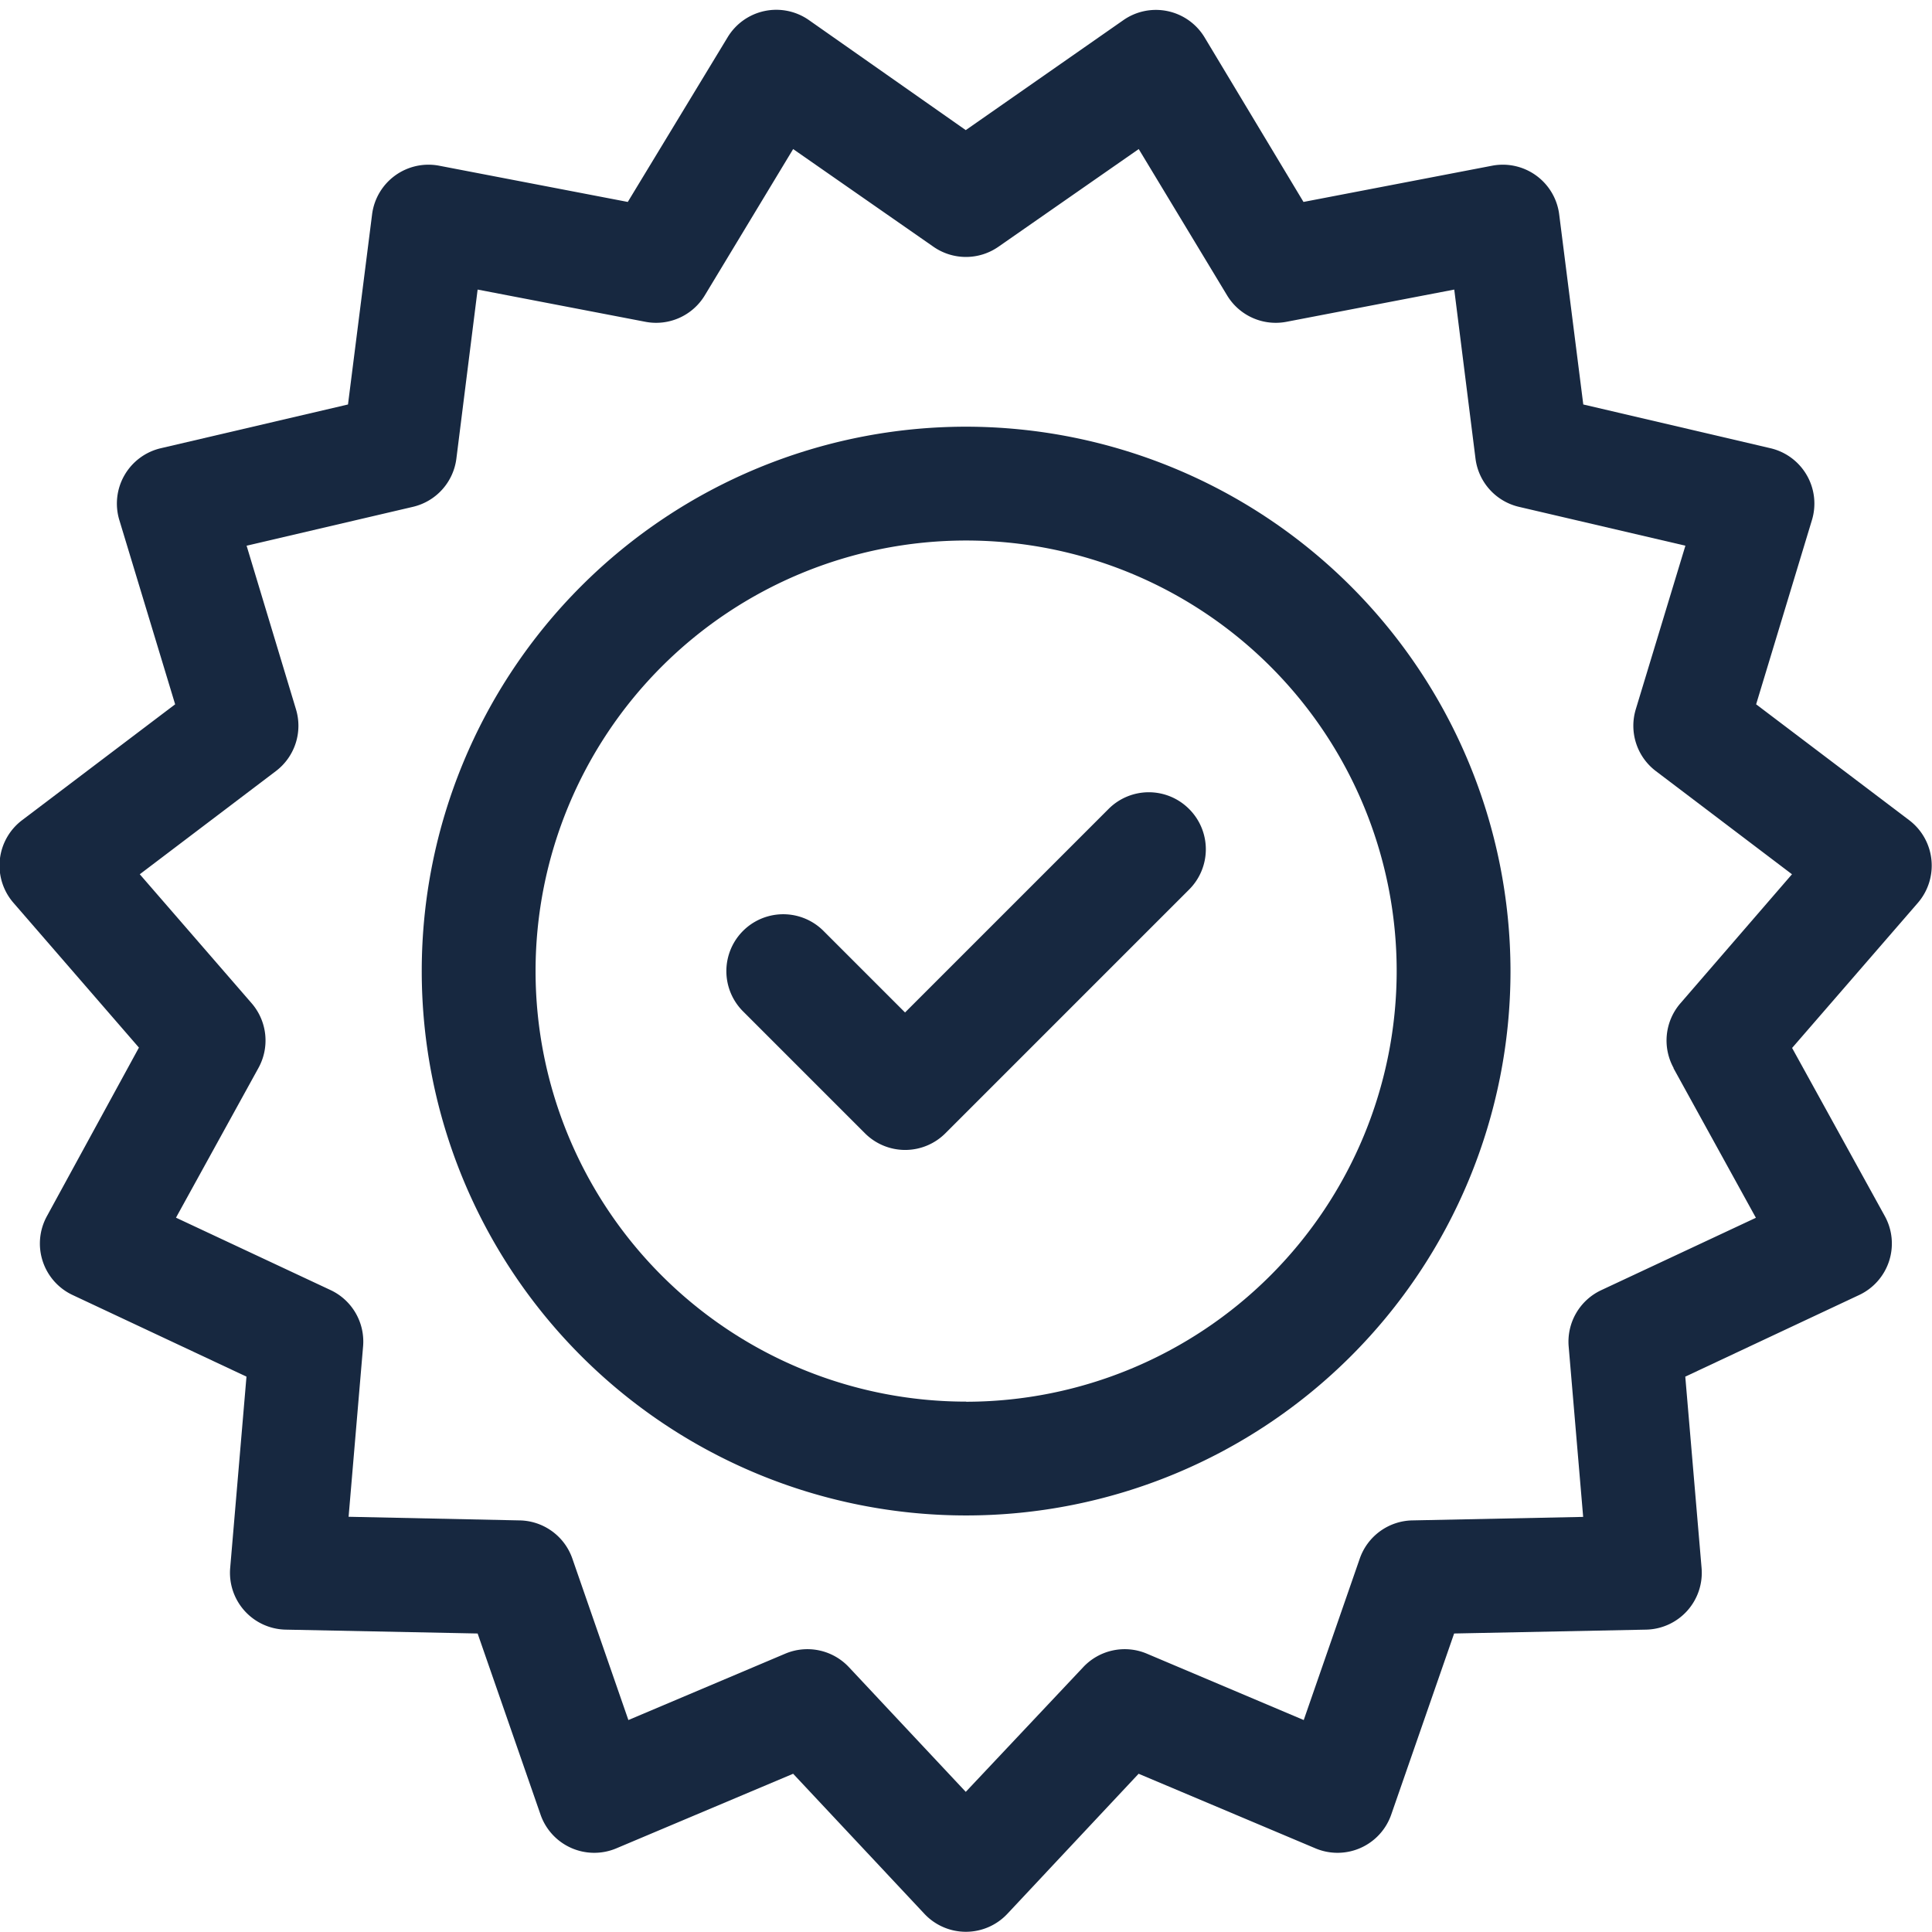 <svg xmlns="http://www.w3.org/2000/svg" id="menu_-_Claims" width="16.006" height="16.006" data-name="menu - Claims" viewBox="0 0 16.006 16.006">
    <defs>
        <style>
            .cls-2{fill:#172840}
        </style>
    </defs>
    <g id="sticker" transform="translate(.002 .084)">
        <g id="Group_1556" data-name="Group 1556">
            <g id="Group_1555" data-name="Group 1555">
                <path id="Path_636" d="M16 8.355a.471.471 0 0 0-.184-.326l-1.268-.96.461-1.522a.471.471 0 0 0-.344-.6l-1.549-.362-.2-1.578a.471.471 0 0 0-.556-.4l-1.562.3-.818-1.361a.471.471 0 0 0-.673-.146L8 2.312 6.7 1.4a.471.471 0 0 0-.673.143L5.2 2.907l-1.562-.3a.471.471 0 0 0-.556.4l-.2 1.578-1.549.362a.471.471 0 0 0-.344.6l.461 1.522-1.268.96a.471.471 0 0 0-.072.684l1.04 1.2-.762 1.396a.471.471 0 0 0 .213.654l1.44.676-.135 1.585a.471.471 0 0 0 .46.511l1.59.032.521 1.5a.471.471 0 0 0 .628.28l1.465-.618 1.087 1.16a.471.471 0 0 0 .688 0l1.087-1.16 1.465.618a.471.471 0 0 0 .628-.28l.521-1.5 1.59-.032a.471.471 0 0 0 .46-.511l-.135-1.585 1.44-.676a.471.471 0 0 0 .213-.654l-.768-1.393 1.04-1.2A.472.472 0 0 0 16 8.355zm-2.137 1.728l.683 1.24-1.282.6a.471.471 0 0 0-.269.467l.12 1.411-1.415.029a.471.471 0 0 0-.436.317l-.464 1.337-1.3-.55a.471.471 0 0 0-.527.112L8 16.079l-.968-1.033a.471.471 0 0 0-.527-.112l-1.3.55-.464-1.337a.471.471 0 0 0-.441-.317l-1.413-.03.12-1.411a.471.471 0 0 0-.269-.467l-1.281-.6.683-1.24a.471.471 0 0 0-.056-.536l-.927-1.069 1.128-.855a.471.471 0 0 0 .166-.512l-.409-1.355 1.378-.322a.471.471 0 0 0 .36-.4l.176-1.4 1.39.267a.471.471 0 0 0 .492-.219l.732-1.212 1.162.809a.471.471 0 0 0 .539 0l1.162-.809.732 1.212a.471.471 0 0 0 .492.219l1.39-.267.176 1.4a.471.471 0 0 0 .36.4l1.379.322-.411 1.355a.471.471 0 0 0 .166.512l1.128.855-.926 1.071a.471.471 0 0 0-.054.535z" class="cls-2" data-name="Path 636" transform="translate(-.001 -1.318)"/>
            </g>
        </g>
        <g id="Group_1558" data-name="Group 1558" transform="translate(3.492 3.451)">
            <g id="Group_1557" data-name="Group 1557">
                <path id="Path_637" d="M116.232 111.722a4.51 4.51 0 1 0 4.51 4.51 4.515 4.515 0 0 0-4.51-4.51zm0 8.077a3.567 3.567 0 1 1 3.567-3.567 3.571 3.571 0 0 1-3.567 3.568z" class="cls-2" data-name="Path 637" transform="translate(-111.722 -111.722)"/>
            </g>
        </g>
        <g id="Group_1560" data-name="Group 1560" transform="translate(6.016 6.48)">
            <g id="Group_1559" data-name="Group 1559">
                <path id="Path_638" d="M196.307 208.76a.471.471 0 0 0-.667 0l-1.686 1.686-.676-.676a.471.471 0 1 0-.666.667l1.01 1.01a.471.471 0 0 0 .666 0l2.019-2.019a.471.471 0 0 0 0-.668z" class="cls-2" data-name="Path 638" transform="translate(-192.474 -208.622)"/>
            </g>
        </g>
    </g>
</svg>
